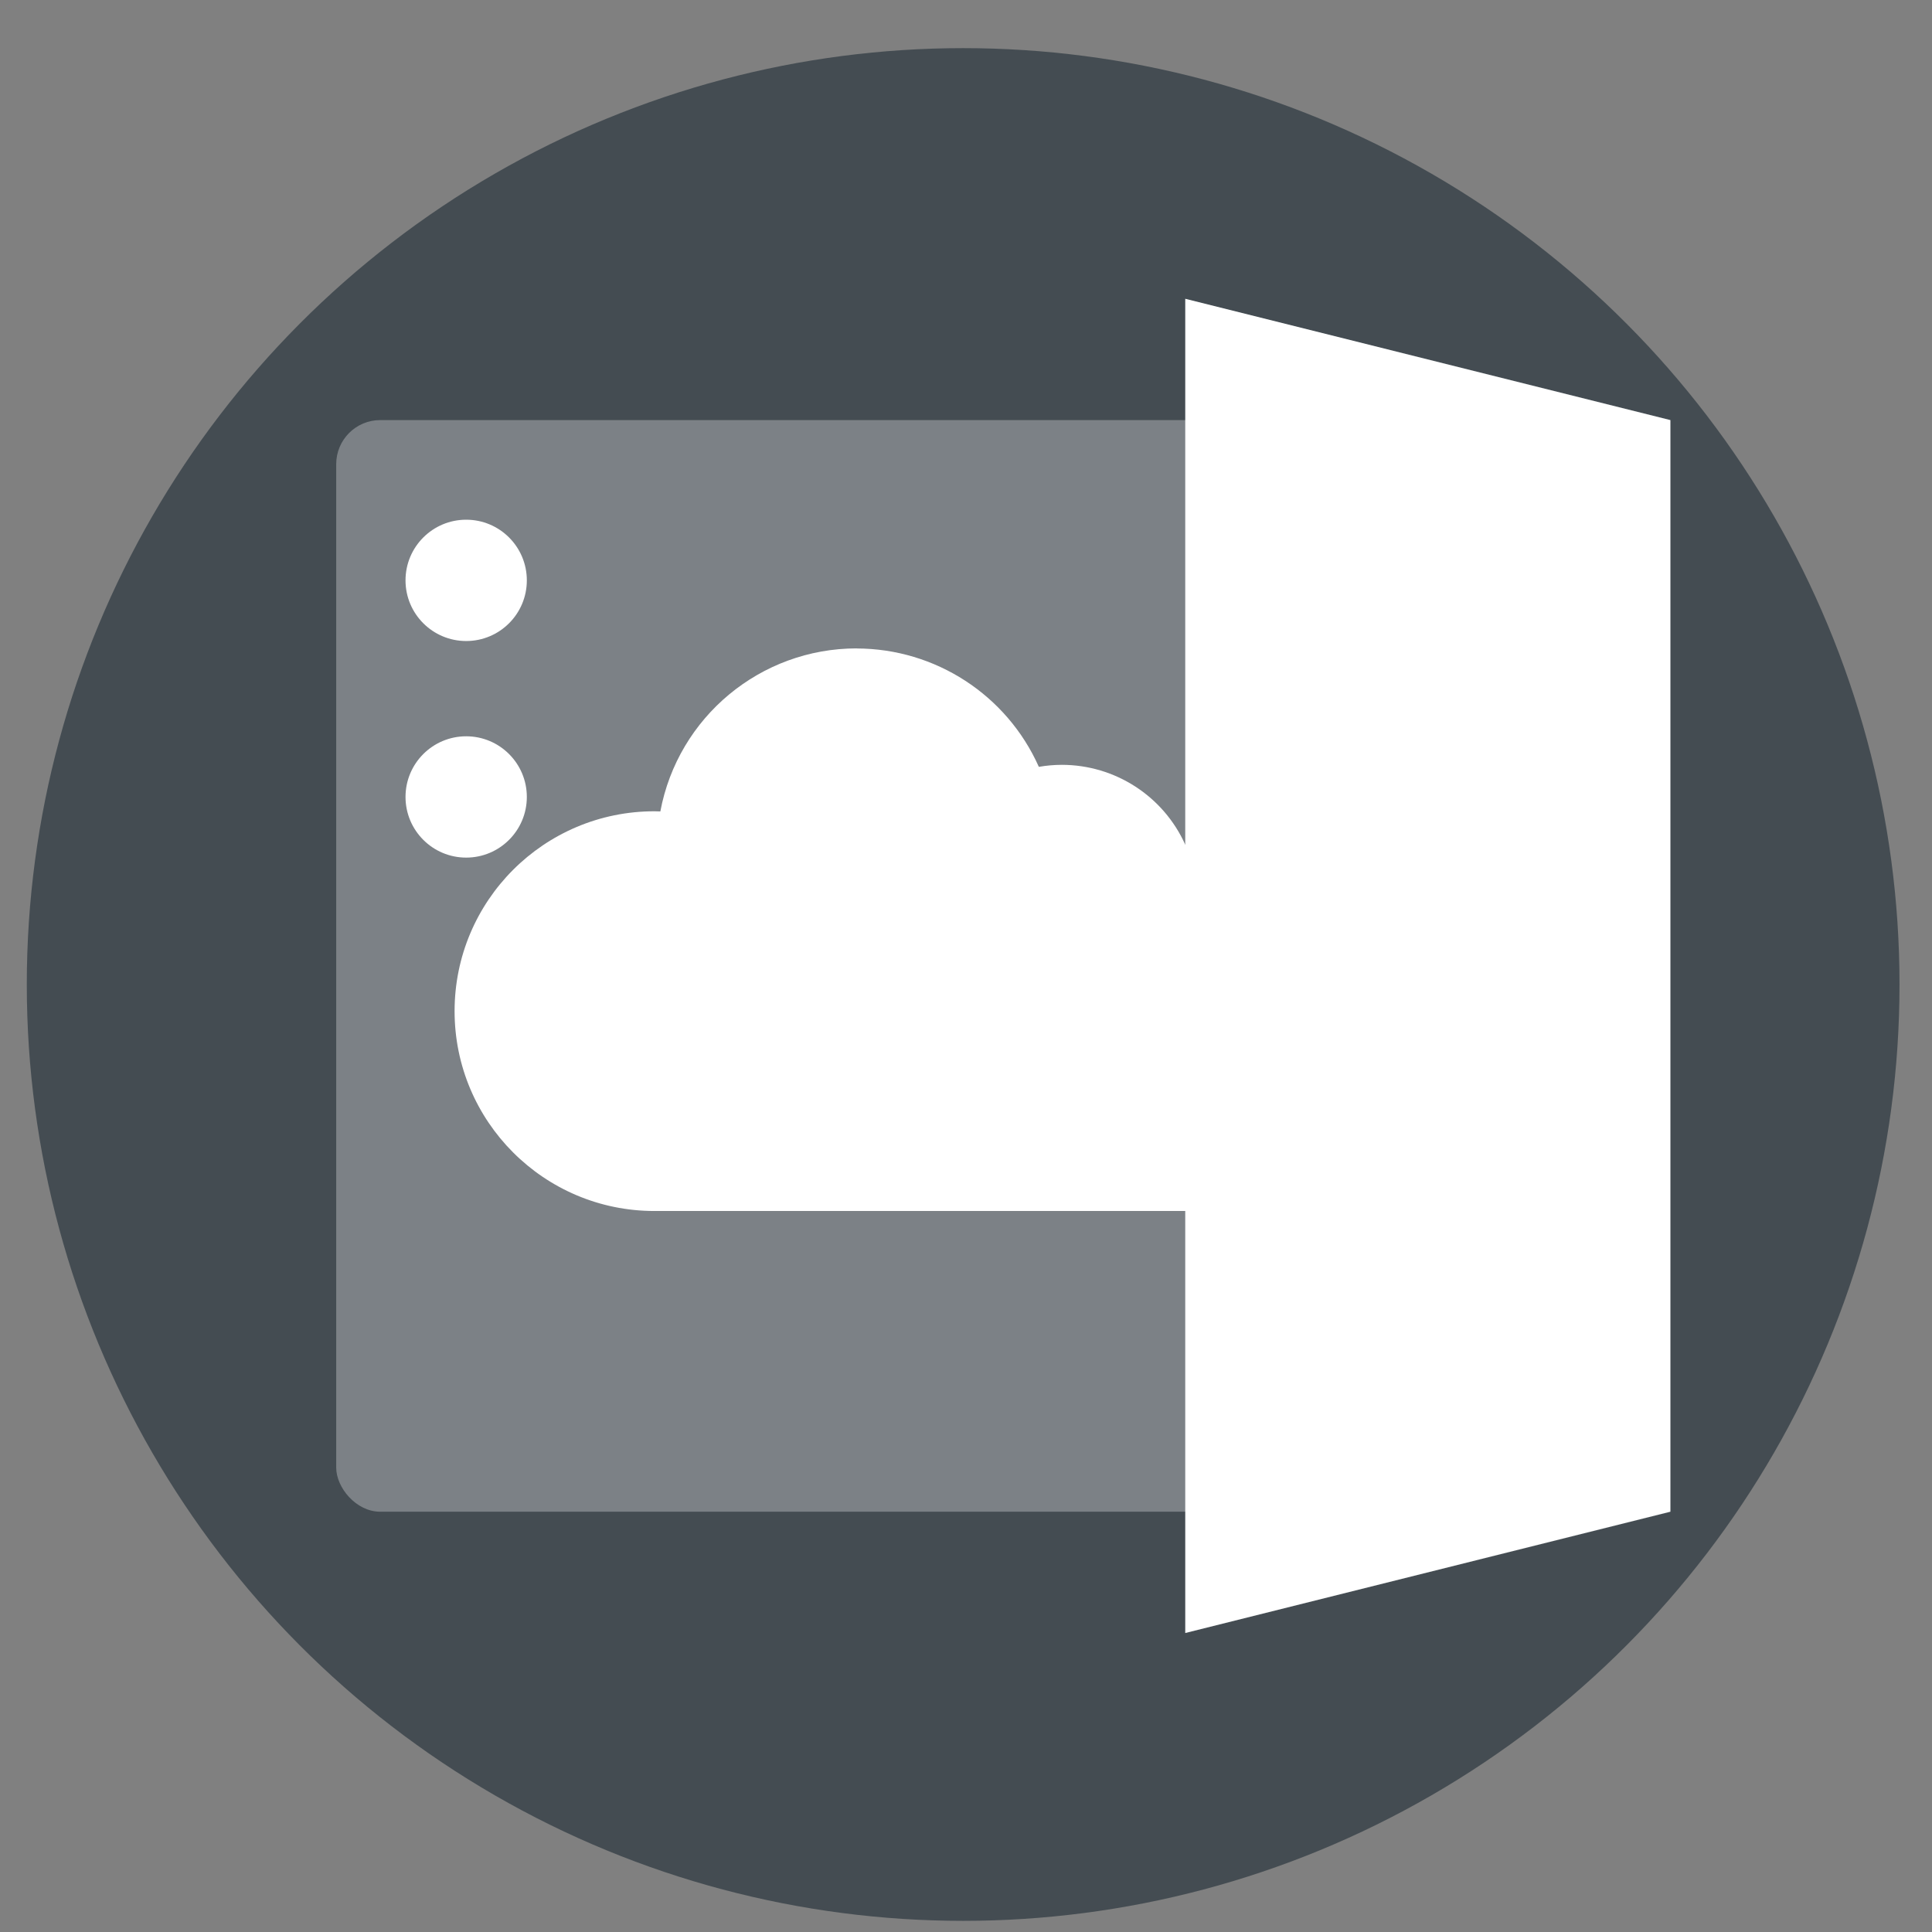 <?xml version="1.0" encoding="UTF-8" standalone="no"?>
<svg
   xmlns:dc="http://purl.org/dc/elements/1.1/"
   xmlns:cc="http://creativecommons.org/ns#"
   xmlns:rdf="http://www.w3.org/1999/02/22-rdf-syntax-ns#"
   xmlns:svg="http://www.w3.org/2000/svg"
   xmlns="http://www.w3.org/2000/svg"
   xmlns:sodipodi="http://sodipodi.sourceforge.net/DTD/sodipodi-0.dtd"
   xmlns:inkscape="http://www.inkscape.org/namespaces/inkscape"
   height="48"
   width="48"
   version="1.1"
   id="svg6"
   sodipodi:docname="deepin-cloud-scan-configurator.svg"
   inkscape:version="1.0.2 (e86c870879, 2021-01-15)">
  <rect width="100%" height="100%" fill="#808080" stroke="none"/>
  <defs
     id="defs10" />
  <sodipodi:namedview
     pagecolor="#ffffff"
     bordercolor="#666666"
     borderopacity="1"
     objecttolerance="10"
     gridtolerance="10"
     guidetolerance="10"
     inkscape:pageopacity="0"
     inkscape:pageshadow="2"
     inkscape:window-width="1920"
     inkscape:window-height="1031"
     id="namedview8"
     showgrid="false"
     inkscape:zoom="13.376103"
     inkscape:cx="8.2943403"
     inkscape:cy="17.2874"
     inkscape:window-x="0"
     inkscape:window-y="24"
     inkscape:window-maximized="1"
     inkscape:current-layer="svg6"
     inkscape:document-rotation="0" />
  <circle
     cx="23.941"
     cy="31.535"
     fill="#74a2f3"
     opacity=".99"
     id="circle2"
     style="fill:#444c52;fill-opacity:1"
     transform="matrix(1.758 0 0 1.758 -18.159 -30.979)"
     r="13.233" />
  <rect
     fill="#374548"
     height="27.121"
     ry="1.094"
     width="32.395"
     x="8.353"
     y="10.437"
     id="rect2"
     style="fill:#ffffff;fill-opacity:0.299;stroke-width:0.753" />
  <path
     d="m 21.284,16.109 c -2.389,0.001 -4.438,1.703 -4.878,4.051 -0.049,-0.002 -0.097,-0.004 -0.146,-0.004 -2.743,-3.89e-4 -4.966,2.223 -4.966,4.966 4.24e-4,2.742 2.224,4.965 4.966,4.965 h 13.945 c 2.532,6.2e-5 4.585,-2.053 4.585,-4.585 6.4e-5,-2.532 -2.053,-4.585 -4.585,-4.585 -0.254,0.002 -0.508,0.024 -0.758,0.068 -0.543,-1.206 -1.742,-1.982 -3.065,-1.983 -0.192,3.38e-4 -0.383,0.017 -0.572,0.05 -0.797,-1.787 -2.57,-2.938 -4.526,-2.941 z"
     fill="#ffffff"
     id="path4"
     style="stroke-width:0.753" />
  <path
     d="M 29.447,7.423 V 40.572 L 41.501,37.558 V 10.437 Z"
     fill="#6f8a91"
     fill-rule="evenodd"
     id="path6"
     style="fill:#ffffff;fill-opacity:1;stroke-width:0.753" />
  <circle
     cx="11.582"
     cy="14.419"
     fill="#d5fff6"
     r="1.507"
     id="circle8"
     style="stroke-width:0.753;fill:#ffffff;fill-opacity:1" />
  <circle
     cx="11.582"
     cy="19.8"
     fill="#e9afdd"
     r="1.507"
     id="circle10"
     style="stroke-width:0.753;fill:#ffffff;fill-opacity:1" />
</svg>
